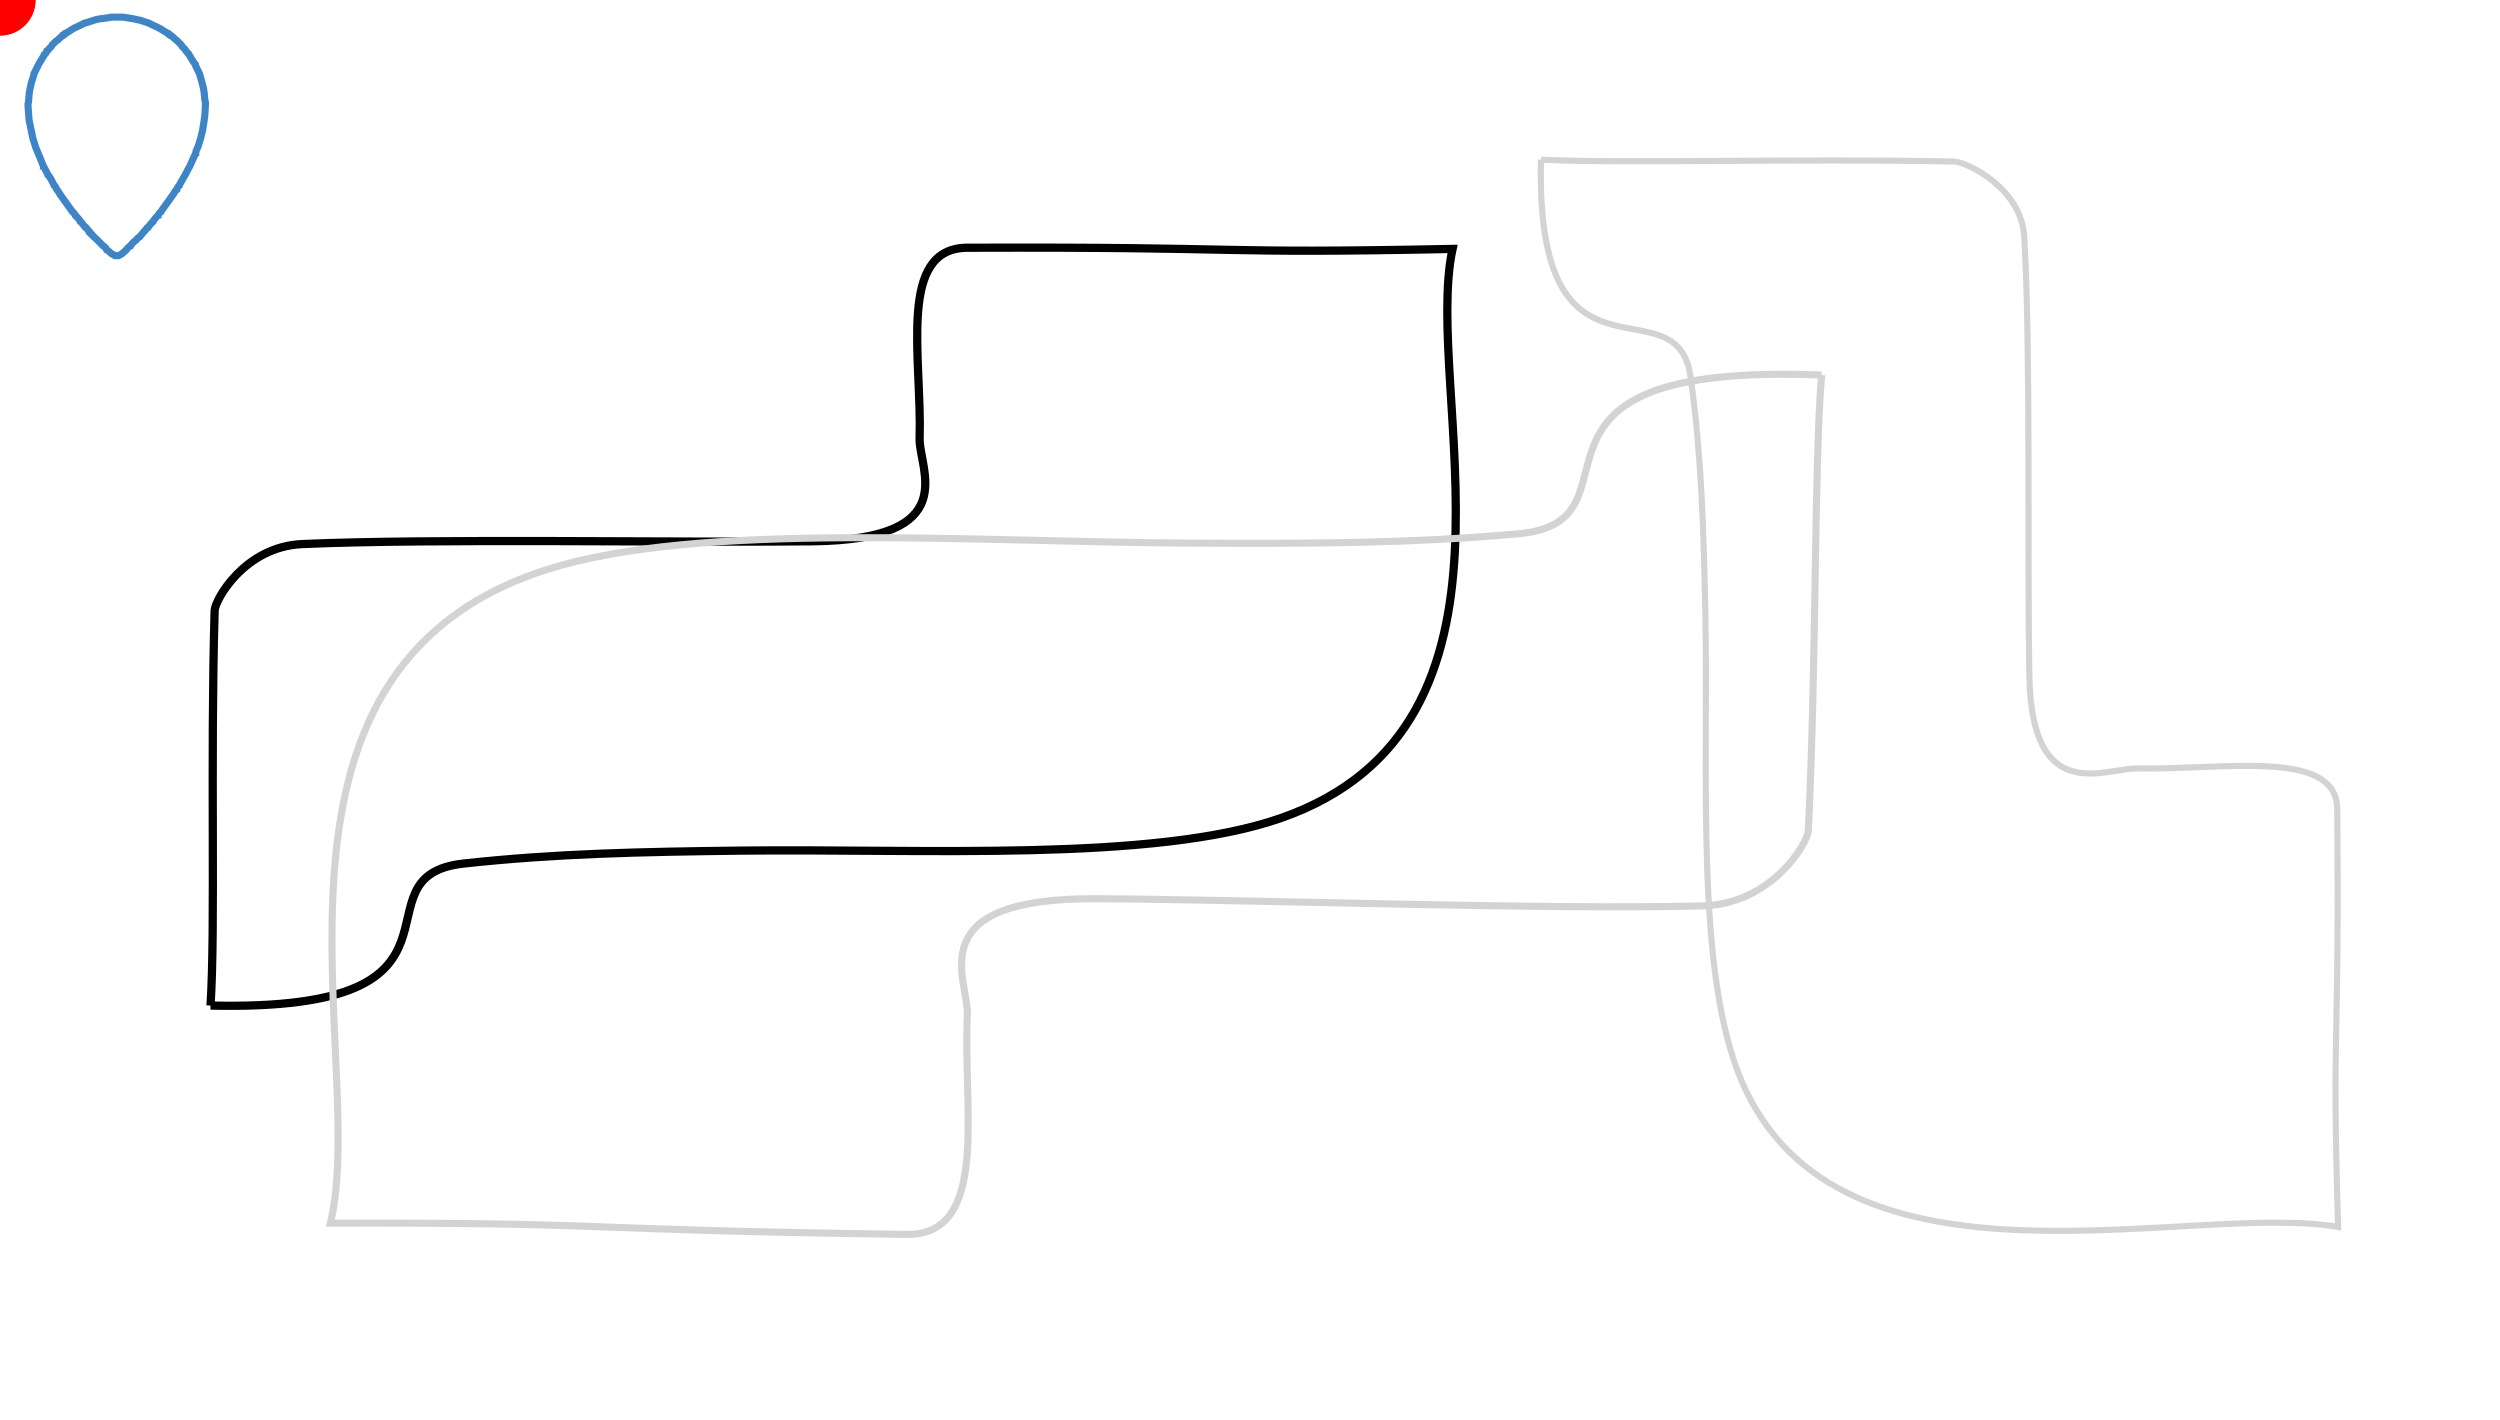 <svg xmlns="http://www.w3.org/2000/svg" xmlns:xlink="http://www.w3.org/1999/xlink" height="200" width="352">

<path id="a" fill="none" stroke-width="1.162" stroke="#000" d="M29.64 141.583c.707-10.975-.038-34.092.58-55.61.042-1.486 4.19-9.012 12.354-9.37 18.472-.81 52.623-.173 71.818-.389 21.354-.24 14.96-10.195 15.091-14.487.348-11.399-3.21-26.814 6.74-26.847 41.397-.137 33.217.87 68.297.169-4.293 19.812 13.204 67.094-24.178 80.138-17.918 6.253-50.593 4.267-76.227 4.582-13.657.168-25.855.394-38.828 1.818-16.287 1.788 4.641 20.93-35.648 19.996"/>

<path stroke="#3d85c6" fill="none" d="M11.839 3.287c-.185.124-1.018.489-1.335.643-.432.225-.902.605-1.319.783-.015.1 0 .07-.139.178-.2.147-.07.085-.262.108-.093.132.03-.007-.093.124l-.324.272c-.2.216-.192.247-.455.371l-.555.543c-.108.255-.147.263-.363.464-.177.17-.17.287-.393.396-.039.178-.193.426-.363.51-.108.295-.57.961-.756 1.31l-.694 1.371c0 .24-.262.922-.355 1.224-.116.542-.231.96-.316 1.542-.046.317-.085 1.433-.178 1.58l.047.829.108 1.356.532 2.587.432 1.364c.062.092 1.041 2.494 1.041 2.533a.18.18 0 0 1 .039.046l.57 1.092.024.093c.231.163.764 1.193.88 1.488.146.077.293.348.316.503l.277.349c.07.124.155.225.209.364l1.79 2.51c.13.093 0-.031.161.132.078.077.031.03.093.108.077.116.093.163.162.294.131.047.093.062.2.194.093.1.109.109.186.21.162.193.277.294.308.44.1.07.039.032.124.102l.555.697c.162.023.008-.07.162.093.046.046.077.1.116.147.108.147.146.178.278.333l.67.782a.059.059 0 0 0 .032.016l.47.442.764.782c.193.108.455.333.532.58.224.117.363.272.563.442.224.186.363.225.602.38h.51c.246-.163.323-.132.57-.349.2-.178.316-.27.532-.472.077-.147.124-.17.263-.302.054-.054.115-.124.17-.163.177-.14.015-.039.146-.077.139-.28.54-.651.787-.821.077-.117.139-.186.247-.28a.959.959 0 0 1 .254-.178l.664-.805a1.46 1.46 0 0 0 .277-.31c.124-.155.116-.225.278-.24.116-.194.2-.295.332-.457l.3-.31c0-.023.024-.023.04-.031.038-.147.547-.79.701-.845a1.98 1.98 0 0 1 .193-.333c.116-.14.123-.124.224-.193.038-.155-.023-.008.1-.202l1.666-2.324c.131-.217.263-.472.463-.604.023-.178.046-.186.154-.356.062-.101.093-.186.209-.248.193-.465.509-.93.763-1.395.24-.426.486-.93.702-1.309l.587-1.301.208-.434c.008-.023.023-.031.039-.039-.008-.255.162-.682.293-.875l.393-1.27.278-1.124c.139-.953.324-1.782.362-2.82l.047-1.053c-.1-.178-.155-1.201-.2-1.519a10.17 10.17 0 0 0-.294-1.332l-.355-1.263-.316-.635c-.108-.225-.232-.41-.262-.65-.17-.148-.834-1.263-.942-1.48-.092-.04-.115-.101-.223-.24a2.067 2.067 0 0 1-.185-.248c-.155-.21-.132-.202-.348-.396a1.032 1.032 0 0 1-.293-.402l-.563-.55-.864-.752c-.185-.03-.062.031-.262-.116-.139-.1-.124-.07-.139-.178-.432-.194-.88-.55-1.32-.775-.423-.217-.971-.441-1.35-.658l-1.248-.42c-.432-.07-.771-.186-1.234-.255l-1.219-.194h-1.643c-.27.109-1.574.21-2.044.325-.625.163-1.204.396-1.79.55z"><animateMotion calcMode="linear" keyTimes="0;0.3;1" keyPoints="0;0.0;1" repeatCount="indefinite" dur="20s">



<mpath xlink:href="#a"/>
</animateMotion></path>
<path id="b" fill="none" stroke-width=".864" stroke="#d3d3d3" d="M216.967 22.482c11.487.563 35.673-.18 58.191.26 1.556.03 9.449 3.572 9.86 10.608.927 15.917.41 45.355.718 61.9.344 18.403 10.733 12.85 15.225 12.944 11.929.25 28.043-2.882 28.12 5.693.324 35.68-.766 28.634.121 58.867-20.749-3.615-70.147 11.67-83.959-20.493-6.62-15.417-4.685-43.588-5.126-65.681-.235-11.771-.524-22.283-2.071-33.459-1.942-14.03-21.88 4.091-21.079-30.639"/>

<circle fill="red" r="5">
<animateMotion calcMode="linear" keyTimes="0;0.3;1" keyPoints="0;0.0;1" repeatCount="indefinite" dur="15s">





<mpath xlink:href="#b"/>
</animateMotion>

</circle>
<path id="c" fill="none" stroke-width="1" stroke="#d3d3d3" d="M256.484 52.809c-1.075 12.654-.682 39.352-1.874 64.177-.082 1.715-5.168 10.318-14.872 10.565-21.955.56-62.5-.87-85.3-1.012-25.366-.158-17.985 11.464-18.232 16.415-.656 13.15 3.24 31.016-8.576 30.852-49.168-.684-39.432-1.68-81.108-1.584 5.52-22.781-14.251-77.713 30.421-92.01 21.414-6.853 60.177-3.896 90.627-3.738 16.224.084 30.714.071 46.152-1.309 19.38-1.733-5.067-24.253 42.762-22.356"/>

<circle fill="red" r="5">
<animateMotion calcMode="linear" keyTimes="0;0.3;1" keyPoints="0;0.0;1" repeatCount="indefinite" dur="18s"><mpath xlink:href="#c"/></animateMotion></circle></svg>
